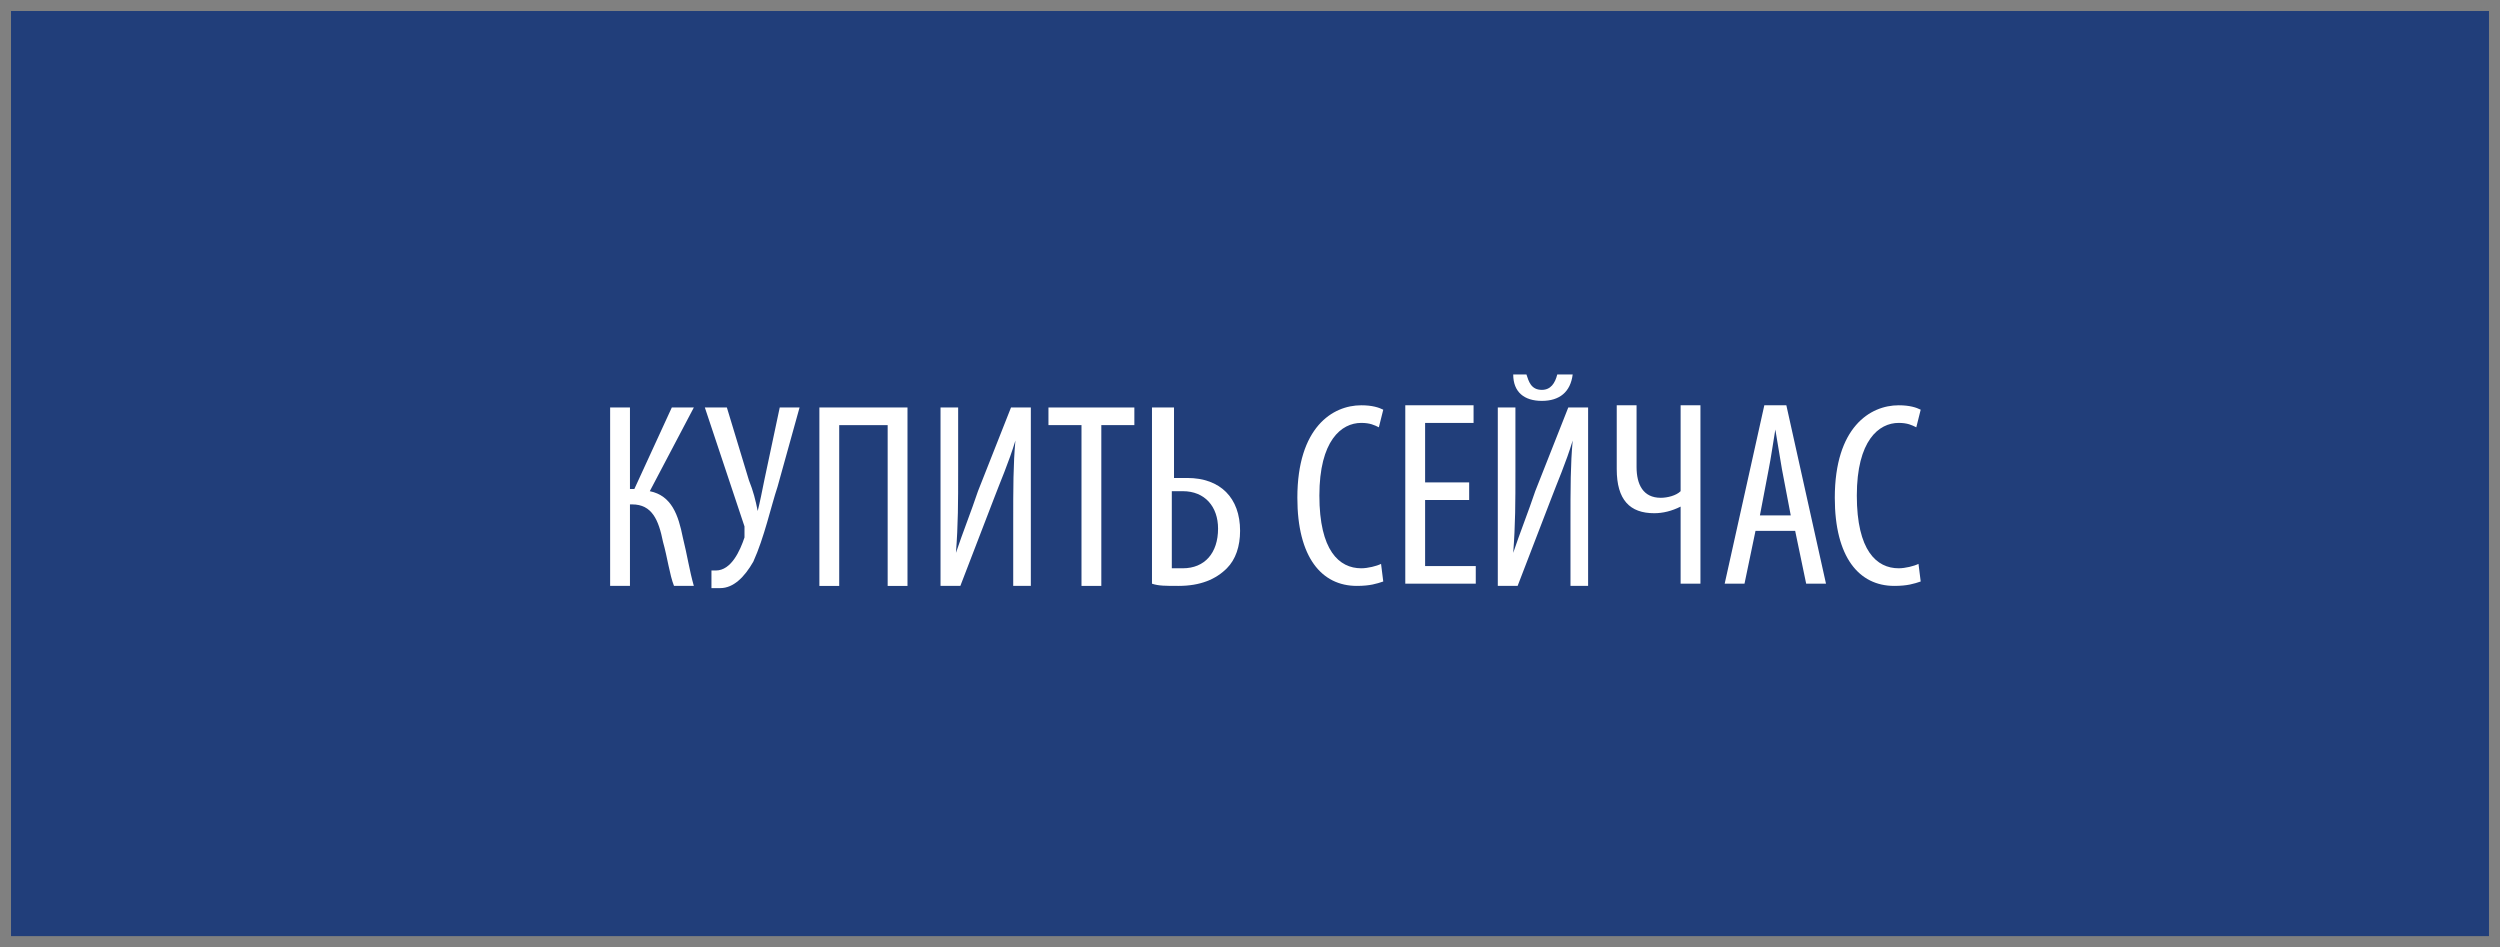 <?xml version="1.0" encoding="utf-8"?>
<!-- Generator: Adobe Illustrator 19.1.0, SVG Export Plug-In . SVG Version: 6.00 Build 0)  -->
<svg version="1.1" id="Layer_1" xmlns="http://www.w3.org/2000/svg" xmlns:xlink="http://www.w3.org/1999/xlink" x="0px" y="0px"
	 viewBox="-240 399.9 113.5 43" style="enable-background:new -240 399.9 113.5 43;" xml:space="preserve">
<rect x="-240" y="399.9" width="113.5" height="43" fill="#808080" stroke="none"/>
<style type="text/css">
	.st0{fill:#213E7A;}
	.st1{fill:#FFFFFF;}
</style>
<rect x="-239.5" y="400.4" class="st0" width="112.5" height="42"/>
<g>
	<path class="st1" d="M-211.4,418.4v3.7h0.2l1.7-3.7h1l-2,3.8c1,0.2,1.3,1.1,1.5,2.1c0.2,0.8,0.3,1.5,0.5,2.2h-0.9
		c-0.2-0.5-0.3-1.3-0.5-2c-0.2-1-0.5-1.7-1.4-1.7h-0.1v3.7h-0.9v-8.1H-211.4z"/>
	<path class="st1" d="M-207,418.4l1,3.3c0.2,0.5,0.3,0.9,0.4,1.4l0,0c0.1-0.4,0.2-0.9,0.3-1.4l0.7-3.3h0.9l-1,3.6
		c-0.3,0.9-0.6,2.3-1.1,3.4c-0.4,0.7-0.9,1.2-1.5,1.2c-0.2,0-0.3,0-0.4,0v-0.8c0.1,0,0.1,0,0.2,0c0.7,0,1.1-0.9,1.3-1.5
		c0-0.1,0-0.3,0-0.5l-1.8-5.4H-207z"/>
	<path class="st1" d="M-198.8,418.4v8.1h-0.9v-7.3h-2.2v7.3h-0.9v-8.1C-202.8,418.4-198.8,418.4-198.8,418.4z"/>
	<path class="st1" d="M-196.5,418.4v2.9c0,1.4,0,2.4-0.1,3.7l0,0c0.3-0.9,0.7-1.9,1-2.8l1.5-3.8h0.9v8.1h-0.8v-2.8
		c0-1.7,0-2.7,0.1-3.8l0,0c-0.3,1-0.7,1.9-1,2.7l-1.5,3.9h-0.9v-8.1C-197.3,418.4-196.5,418.4-196.5,418.4z"/>
	<path class="st1" d="M-190.9,419.2h-1.5v-0.8h3.9v0.8h-1.5v7.3h-0.9V419.2z"/>
	<path class="st1" d="M-186.7,418.4v3.2c0.2,0,0.4,0,0.6,0c1.5,0,2.4,0.9,2.4,2.4c0,0.7-0.2,1.3-0.6,1.7c-0.5,0.5-1.2,0.8-2.2,0.8
		c-0.6,0-0.9,0-1.2-0.1v-8H-186.7z M-186.7,425.7c0.2,0,0.3,0,0.4,0c1,0,1.6-0.7,1.6-1.8c0-1-0.6-1.7-1.6-1.7c-0.2,0-0.3,0-0.5,0
		v3.5H-186.7z"/>
	<path class="st1" d="M-177.2,426.3c-0.3,0.1-0.6,0.2-1.2,0.2c-1.6,0-2.7-1.3-2.7-4c0-3.2,1.6-4.2,2.9-4.2c0.5,0,0.8,0.1,1,0.2
		l-0.2,0.8c-0.2-0.1-0.4-0.2-0.8-0.2c-0.9,0-1.9,0.8-1.9,3.3s0.9,3.3,1.9,3.3c0.3,0,0.7-0.1,0.9-0.2L-177.2,426.3z"/>
	<path class="st1" d="M-173.3,422.6h-2v3h2.3v0.8h-3.2v-8.1h3.1v0.8h-2.2v2.7h2C-173.3,421.8-173.3,422.6-173.3,422.6z"/>
	<path class="st1" d="M-171.2,418.4v2.9c0,1.4,0,2.4-0.1,3.7l0,0c0.3-0.9,0.7-1.9,1-2.8l1.5-3.8h0.9v8.1h-0.8v-2.8
		c0-1.7,0-2.7,0.1-3.8l0,0c-0.3,1-0.7,1.9-1,2.7l-1.5,3.9h-0.9v-8.1C-172,418.4-171.2,418.4-171.2,418.4z M-170.7,416.9
		c0.1,0.3,0.2,0.7,0.7,0.7c0.4,0,0.6-0.3,0.7-0.7h0.7c-0.1,0.8-0.6,1.2-1.4,1.2c-0.8,0-1.3-0.4-1.3-1.2H-170.7z"/>
	<path class="st1" d="M-165.7,418.4v2.7c0,0.8,0.3,1.4,1.1,1.4c0.3,0,0.7-0.1,0.9-0.3v-3.9h0.9v8.1h-0.9v-3.5l0,0
		c-0.4,0.2-0.8,0.3-1.2,0.3c-1.1,0-1.7-0.6-1.7-2v-2.9h0.9V418.4z"/>
	<path class="st1" d="M-160.3,424l-0.5,2.4h-0.9l1.8-8.1h1l1.8,8.1h-0.9l-0.5-2.4H-160.3z M-158.7,423.3l-0.4-2.1
		c-0.1-0.6-0.2-1.2-0.3-1.8l0,0c-0.1,0.6-0.2,1.3-0.3,1.8l-0.4,2.1H-158.7z"/>
	<path class="st1" d="M-152.8,426.3c-0.3,0.1-0.6,0.2-1.2,0.2c-1.6,0-2.7-1.3-2.7-4c0-3.2,1.6-4.2,2.9-4.2c0.5,0,0.8,0.1,1,0.2
		l-0.2,0.8c-0.2-0.1-0.4-0.2-0.8-0.2c-0.9,0-1.9,0.8-1.9,3.3s0.9,3.3,1.9,3.3c0.3,0,0.7-0.1,0.9-0.2L-152.8,426.3z"/>
</g>
</svg>
